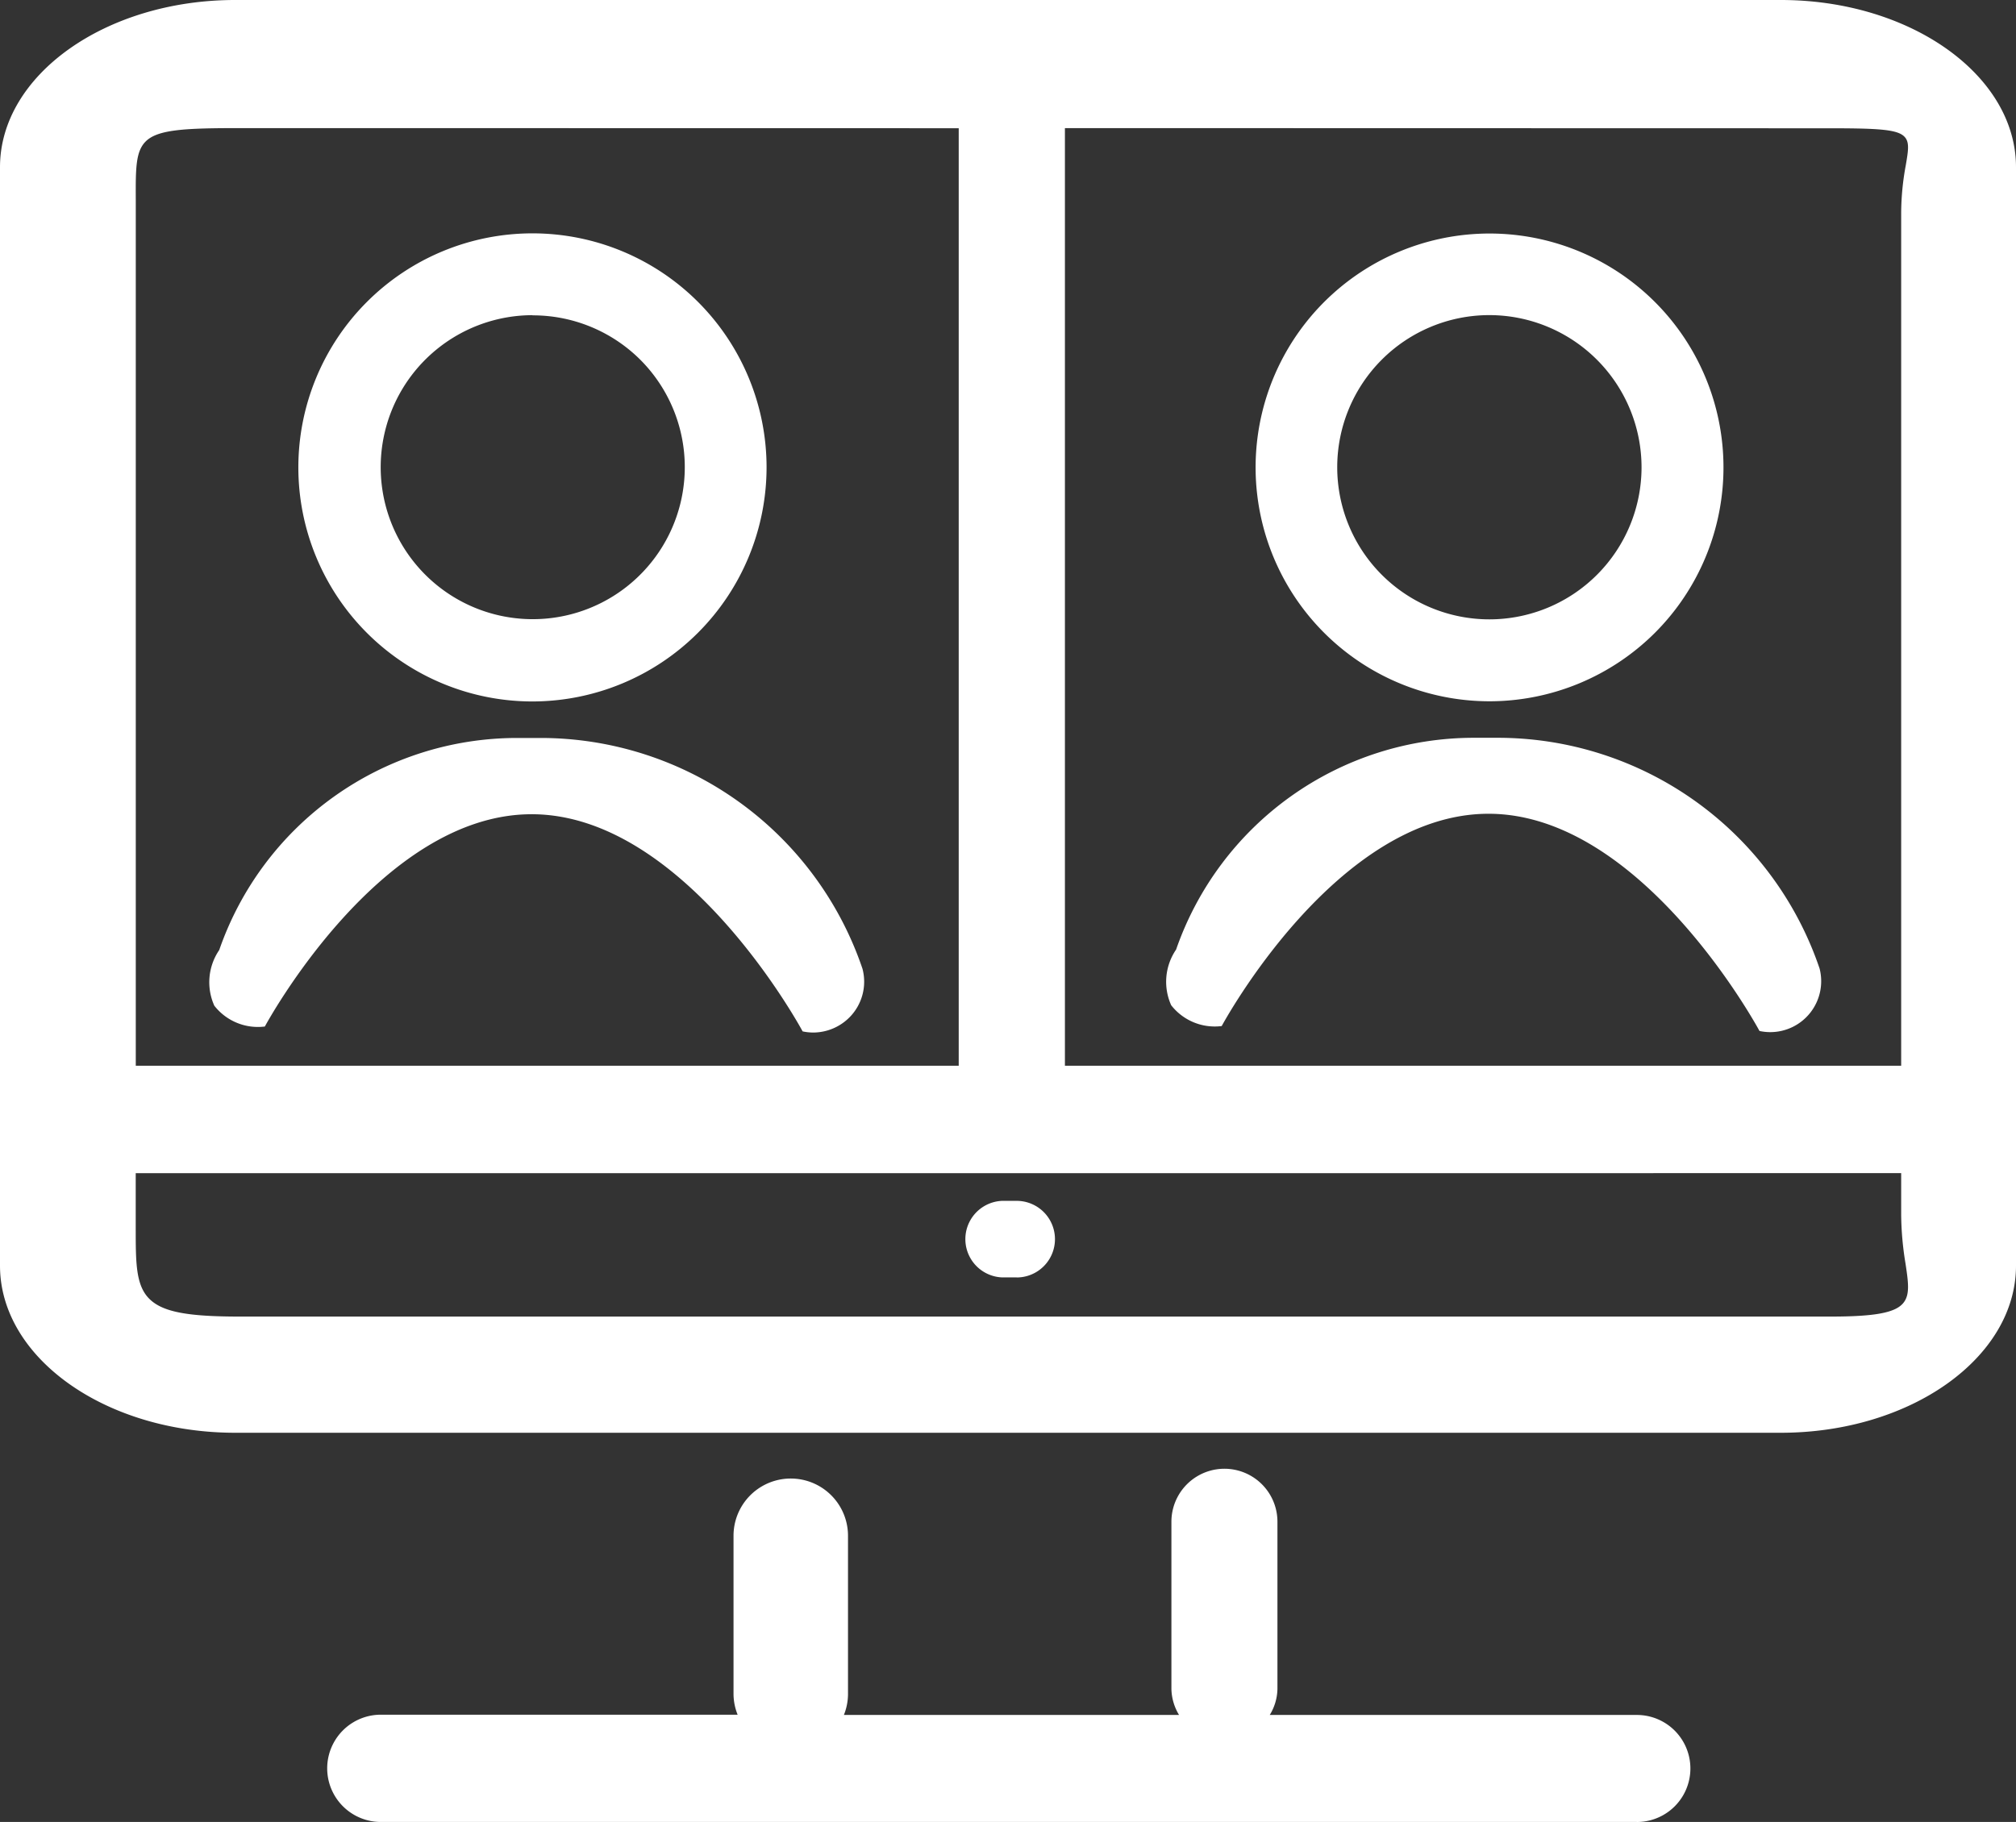 <svg xmlns="http://www.w3.org/2000/svg" width="34.833" height="31.488" viewBox="0 0 34.833 31.488">
  <rect x="0" y="0" width="34.833" height="31.488" fill="#333333" stroke="none"/>
  <path id="Rounded_Rectangle_1_copy" d="M28.281,31.488H6.55a.927.927,0,0,1,0-1.853l6.195,0a.978.978,0,0,1-.071-.352V26.542a.989.989,0,0,1,1.978,0v2.746a.974.974,0,0,1-.071.351h5.791a.9.9,0,0,1-.132-.448V26.3a.916.916,0,0,1,1.832,0v2.891a.889.889,0,0,1-.133.448h6.343a.925.925,0,0,1,0,1.85Zm2.489-6.726H4.064C1.823,24.762,0,23.466,0,21.874V2.889C0,1.3,1.823,0,4.064,0H30.769c2.241,0,4.064,1.3,4.064,2.889V21.874C34.833,23.466,33.01,24.762,30.769,24.762ZM2.345,20.276V21c0,.076,0,.148,0,.218,0,.6,0,.987.228,1.222s.665.314,1.572.314H31.621c.765,0,1.118-.064,1.26-.229.124-.144.092-.36.043-.687A5.408,5.408,0,0,1,32.849,21l0-.725ZM18.4,2.214V18.419H32.849V3.675a4.619,4.619,0,0,1,.08-.821c.041-.242.066-.387-.014-.481-.113-.134-.424-.156-1.3-.156Zm-14.254,0c-.952,0-1.423.023-1.63.232-.174.175-.172.471-.17,1.008v.005c0,.068,0,.14,0,.215V18.419H16.565V2.216ZM17.566,22.077h-.25a.662.662,0,0,1,0-1.323h.25a.662.662,0,1,1,0,1.324Zm-3.51-4.232a.881.881,0,0,1-.188-.02c-.02-.038-2.028-3.753-4.682-3.753-2.629,0-4.59,3.633-4.61,3.669a.955.955,0,0,1-.873-.36.988.988,0,0,1,.085-.962,5.447,5.447,0,0,1,5.145-3.665c.068,0,.136,0,.2,0s.139,0,.207,0a5.874,5.874,0,0,1,5.562,3.988.875.875,0,0,1-.217.833A.887.887,0,0,1,14.056,17.845Zm16.533-.007a.888.888,0,0,1-.188-.02c-.02-.038-2.028-3.754-4.682-3.754-2.629,0-4.59,3.633-4.61,3.669a.955.955,0,0,1-.873-.36.988.988,0,0,1,.085-.962,5.446,5.446,0,0,1,5.141-3.66c.069,0,.139,0,.208,0s.137,0,.206,0a5.873,5.873,0,0,1,5.563,3.987.88.88,0,0,1-.852,1.1ZM9.2,12.123a4.045,4.045,0,1,1,4.045-4.045A4.05,4.05,0,0,1,9.2,12.123h0Zm0-6.676,0,0a2.627,2.627,0,1,0,1.862.769A2.63,2.63,0,0,0,9.2,5.45ZM25.734,12.12a4.042,4.042,0,1,1,2.861-1.184,4.052,4.052,0,0,1-2.861,1.184Zm0-6.674a2.629,2.629,0,1,0,2.629,2.629,2.632,2.632,0,0,0-2.629-2.629Z" fill="#fff"/>
</svg>
